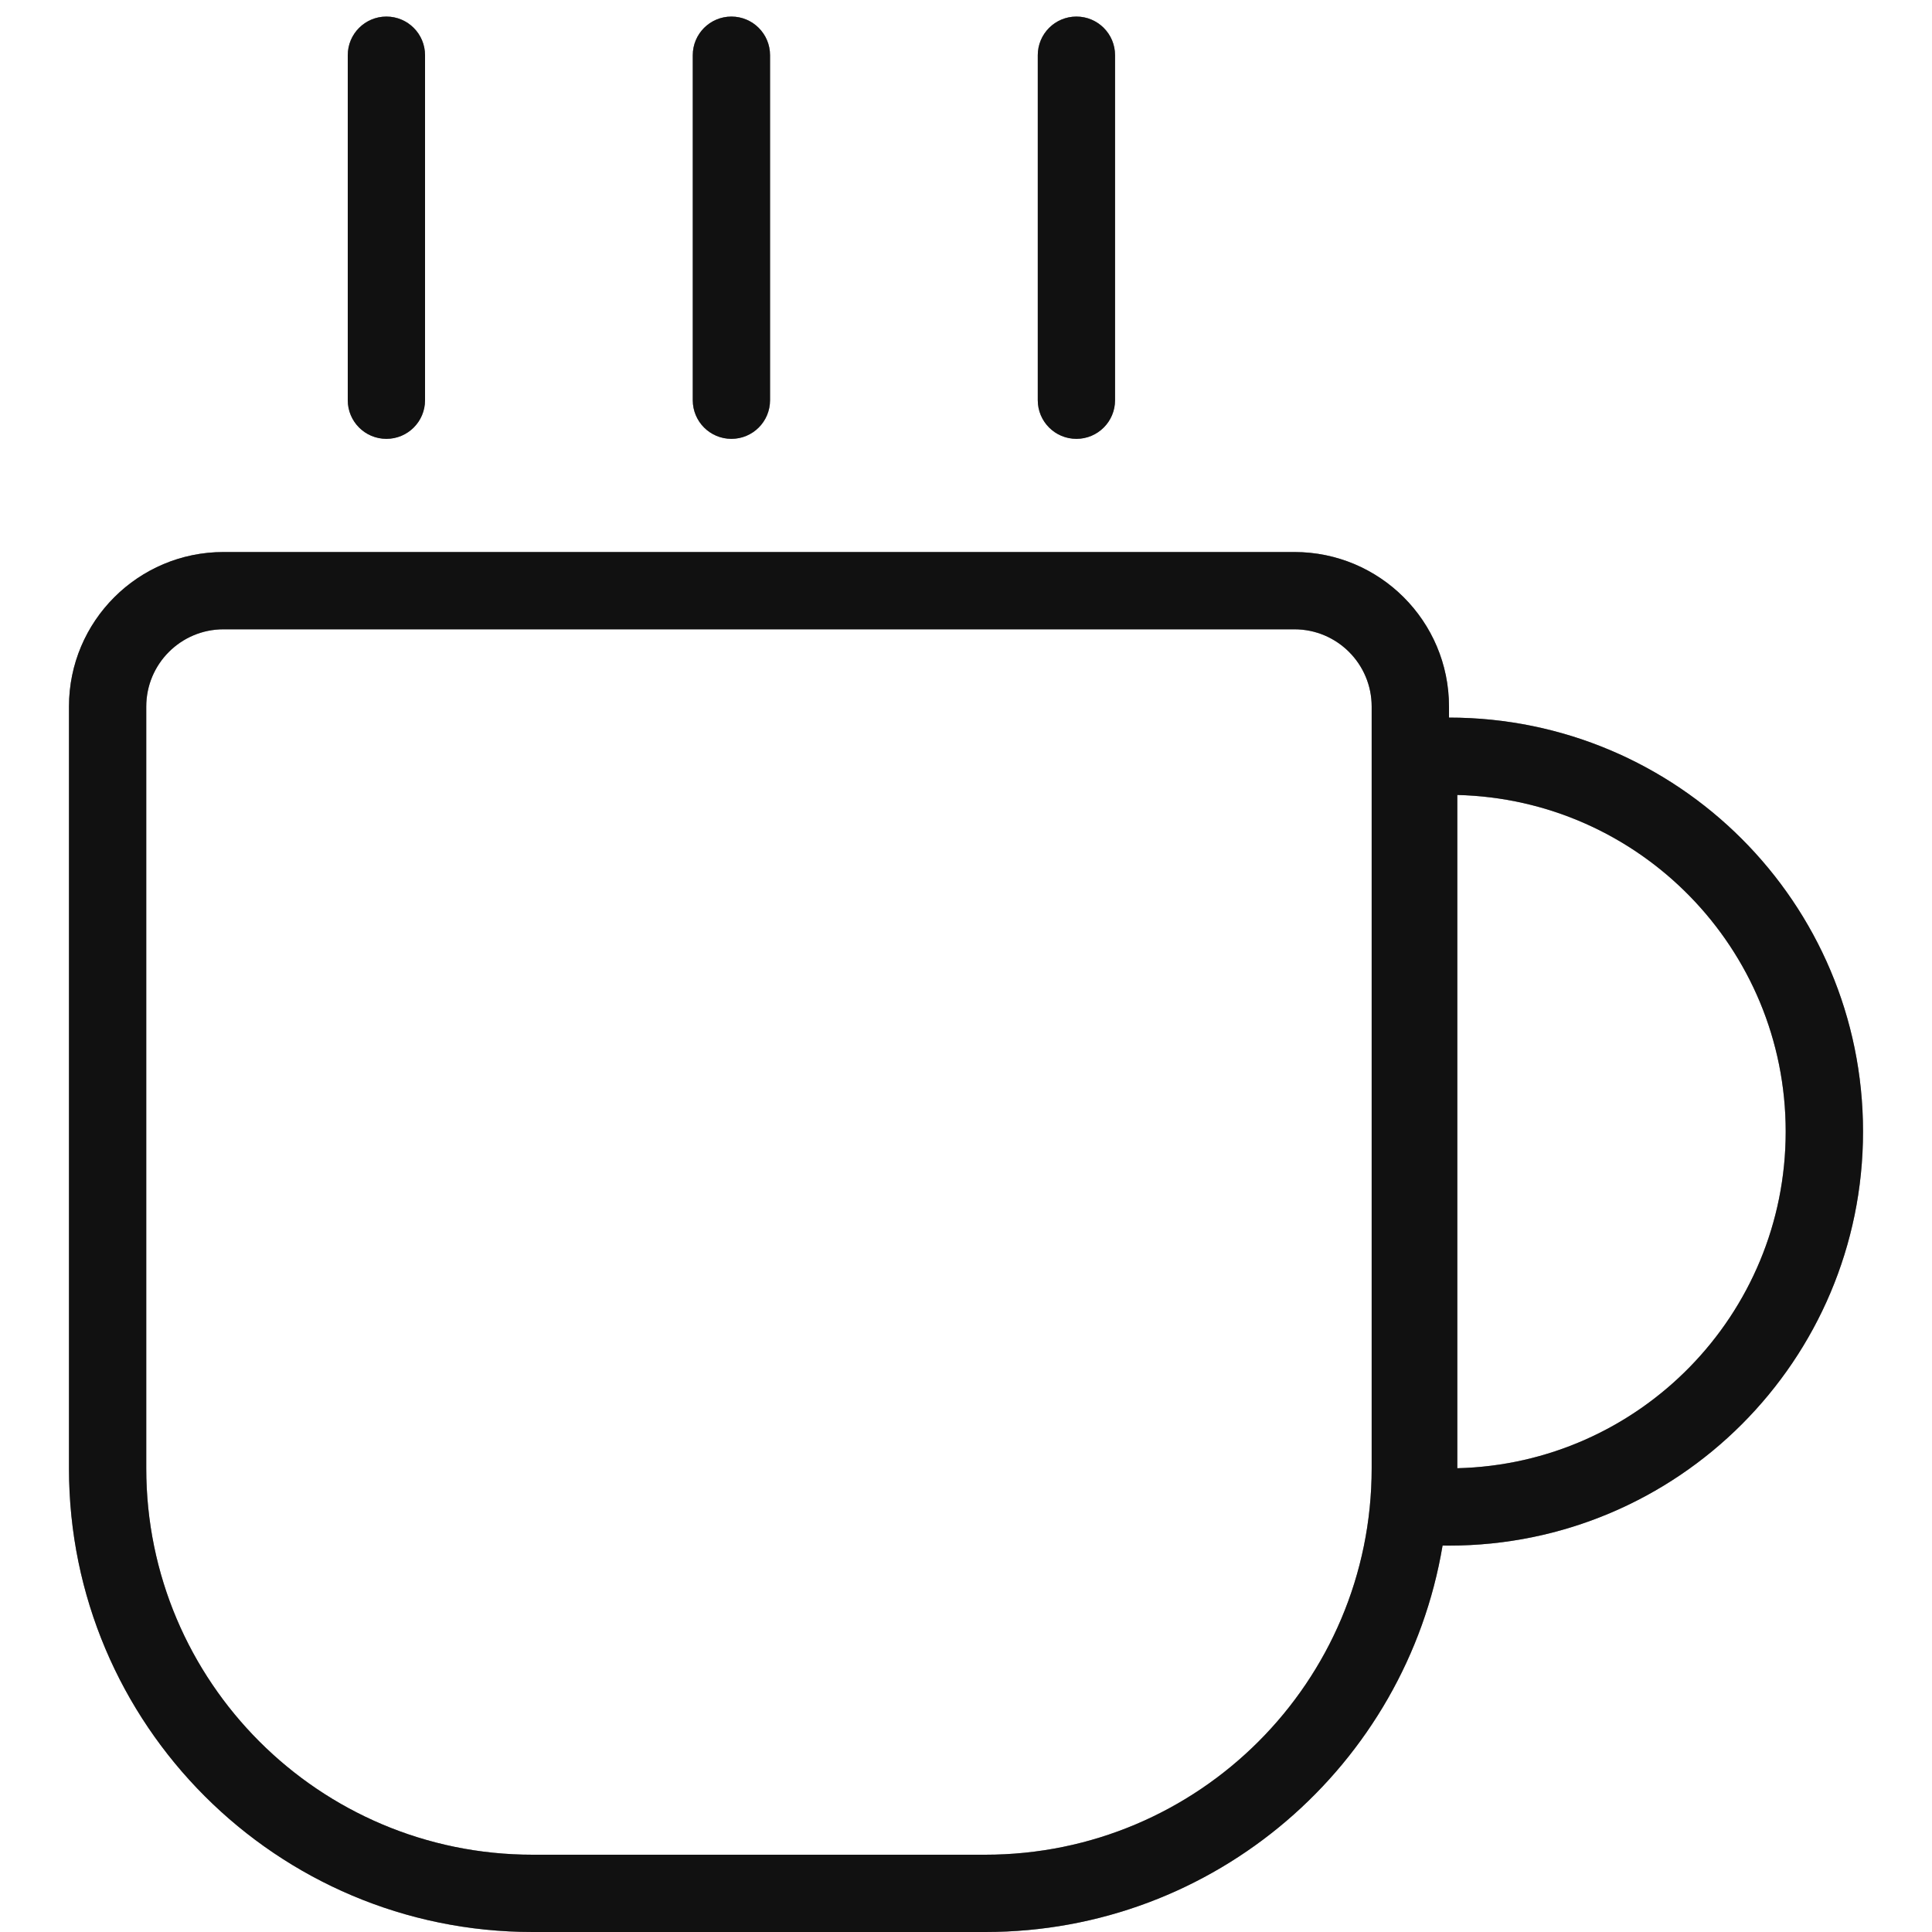 <svg width="40" height="40" viewBox="0 0 40 40" fill="none" xmlns="http://www.w3.org/2000/svg">
<g clip-path="url(#clip0_670_5050)">
<path fill-rule="evenodd" clip-rule="evenodd" d="M8 0.343C8.442 0.343 8.8 0.701 8.8 1.143V8.286C8.8 8.728 8.442 9.086 8 9.086C7.558 9.086 7.2 8.728 7.2 8.286V1.143C7.2 0.701 7.558 0.343 8 0.343ZM15.143 0.343C15.585 0.343 15.943 0.701 15.943 1.143V8.286C15.943 8.728 15.585 9.086 15.143 9.086C14.701 9.086 14.343 8.728 14.343 8.286V1.143C14.343 0.701 14.701 0.343 15.143 0.343ZM23.086 1.143C23.086 0.701 22.728 0.343 22.286 0.343C21.844 0.343 21.486 0.701 21.486 1.143V8.286C21.486 8.728 21.844 9.086 22.286 9.086C22.728 9.086 23.086 8.728 23.086 8.286V1.143ZM26.799 13.029H4.628C3.744 13.029 3.028 13.745 3.028 14.629V30.4C3.028 34.818 6.61 38.4 11.028 38.4H20.399C24.818 38.4 28.399 34.818 28.399 30.4V14.629C28.399 13.745 27.683 13.029 26.799 13.029ZM4.628 11.429C2.861 11.429 1.428 12.861 1.428 14.629V30.4C1.428 35.702 5.726 40 11.028 40H20.399C25.157 40 29.106 36.54 29.867 31.999C29.911 32 29.956 32 30 32C34.734 32 38.572 28.162 38.572 23.428C38.572 18.695 34.734 14.857 30 14.857C30 14.857 30 14.857 30 14.857V14.629C30 12.861 28.567 11.429 26.799 11.429H4.628ZM36.971 23.428C36.971 19.636 33.943 16.55 30.172 16.459V30.398C33.943 30.307 36.971 27.221 36.971 23.428Z" fill="#212121"/>
<path fill-rule="evenodd" clip-rule="evenodd" d="M8 0.343C8.442 0.343 8.8 0.701 8.8 1.143V8.286C8.8 8.728 8.442 9.086 8 9.086C7.558 9.086 7.2 8.728 7.2 8.286V1.143C7.2 0.701 7.558 0.343 8 0.343ZM15.143 0.343C15.585 0.343 15.943 0.701 15.943 1.143V8.286C15.943 8.728 15.585 9.086 15.143 9.086C14.701 9.086 14.343 8.728 14.343 8.286V1.143C14.343 0.701 14.701 0.343 15.143 0.343ZM23.086 1.143C23.086 0.701 22.728 0.343 22.286 0.343C21.844 0.343 21.486 0.701 21.486 1.143V8.286C21.486 8.728 21.844 9.086 22.286 9.086C22.728 9.086 23.086 8.728 23.086 8.286V1.143ZM26.799 13.029H4.628C3.744 13.029 3.028 13.745 3.028 14.629V30.4C3.028 34.818 6.61 38.4 11.028 38.4H20.399C24.818 38.4 28.399 34.818 28.399 30.4V14.629C28.399 13.745 27.683 13.029 26.799 13.029ZM4.628 11.429C2.861 11.429 1.428 12.861 1.428 14.629V30.4C1.428 35.702 5.726 40 11.028 40H20.399C25.157 40 29.106 36.54 29.867 31.999C29.911 32 29.956 32 30 32C34.734 32 38.572 28.162 38.572 23.428C38.572 18.695 34.734 14.857 30 14.857C30 14.857 30 14.857 30 14.857V14.629C30 12.861 28.567 11.429 26.799 11.429H4.628ZM36.971 23.428C36.971 19.636 33.943 16.55 30.172 16.459V30.398C33.943 30.307 36.971 27.221 36.971 23.428Z" fill="black" fill-opacity="0.2"/>
<path fill-rule="evenodd" clip-rule="evenodd" d="M8 0.343C8.442 0.343 8.8 0.701 8.8 1.143V8.286C8.8 8.728 8.442 9.086 8 9.086C7.558 9.086 7.2 8.728 7.2 8.286V1.143C7.2 0.701 7.558 0.343 8 0.343ZM15.143 0.343C15.585 0.343 15.943 0.701 15.943 1.143V8.286C15.943 8.728 15.585 9.086 15.143 9.086C14.701 9.086 14.343 8.728 14.343 8.286V1.143C14.343 0.701 14.701 0.343 15.143 0.343ZM23.086 1.143C23.086 0.701 22.728 0.343 22.286 0.343C21.844 0.343 21.486 0.701 21.486 1.143V8.286C21.486 8.728 21.844 9.086 22.286 9.086C22.728 9.086 23.086 8.728 23.086 8.286V1.143ZM26.799 13.029H4.628C3.744 13.029 3.028 13.745 3.028 14.629V30.4C3.028 34.818 6.61 38.4 11.028 38.4H20.399C24.818 38.4 28.399 34.818 28.399 30.4V14.629C28.399 13.745 27.683 13.029 26.799 13.029ZM4.628 11.429C2.861 11.429 1.428 12.861 1.428 14.629V30.4C1.428 35.702 5.726 40 11.028 40H20.399C25.157 40 29.106 36.54 29.867 31.999C29.911 32 29.956 32 30 32C34.734 32 38.572 28.162 38.572 23.428C38.572 18.695 34.734 14.857 30 14.857C30 14.857 30 14.857 30 14.857V14.629C30 12.861 28.567 11.429 26.799 11.429H4.628ZM36.971 23.428C36.971 19.636 33.943 16.55 30.172 16.459V30.398C33.943 30.307 36.971 27.221 36.971 23.428Z" fill="black" fill-opacity="0.2"/>
<path fill-rule="evenodd" clip-rule="evenodd" d="M8 0.343C8.442 0.343 8.8 0.701 8.8 1.143V8.286C8.8 8.728 8.442 9.086 8 9.086C7.558 9.086 7.2 8.728 7.2 8.286V1.143C7.2 0.701 7.558 0.343 8 0.343ZM15.143 0.343C15.585 0.343 15.943 0.701 15.943 1.143V8.286C15.943 8.728 15.585 9.086 15.143 9.086C14.701 9.086 14.343 8.728 14.343 8.286V1.143C14.343 0.701 14.701 0.343 15.143 0.343ZM23.086 1.143C23.086 0.701 22.728 0.343 22.286 0.343C21.844 0.343 21.486 0.701 21.486 1.143V8.286C21.486 8.728 21.844 9.086 22.286 9.086C22.728 9.086 23.086 8.728 23.086 8.286V1.143ZM26.799 13.029H4.628C3.744 13.029 3.028 13.745 3.028 14.629V30.4C3.028 34.818 6.61 38.4 11.028 38.4H20.399C24.818 38.4 28.399 34.818 28.399 30.4V14.629C28.399 13.745 27.683 13.029 26.799 13.029ZM4.628 11.429C2.861 11.429 1.428 12.861 1.428 14.629V30.4C1.428 35.702 5.726 40 11.028 40H20.399C25.157 40 29.106 36.54 29.867 31.999C29.911 32 29.956 32 30 32C34.734 32 38.572 28.162 38.572 23.428C38.572 18.695 34.734 14.857 30 14.857C30 14.857 30 14.857 30 14.857V14.629C30 12.861 28.567 11.429 26.799 11.429H4.628ZM36.971 23.428C36.971 19.636 33.943 16.55 30.172 16.459V30.398C33.943 30.307 36.971 27.221 36.971 23.428Z" fill="black" fill-opacity="0.2"/>
</g>
<defs>
<clipPath id="clip0_670_5050">
<rect width="40" height="40" fill="white"/>
</clipPath>
</defs>
</svg>
